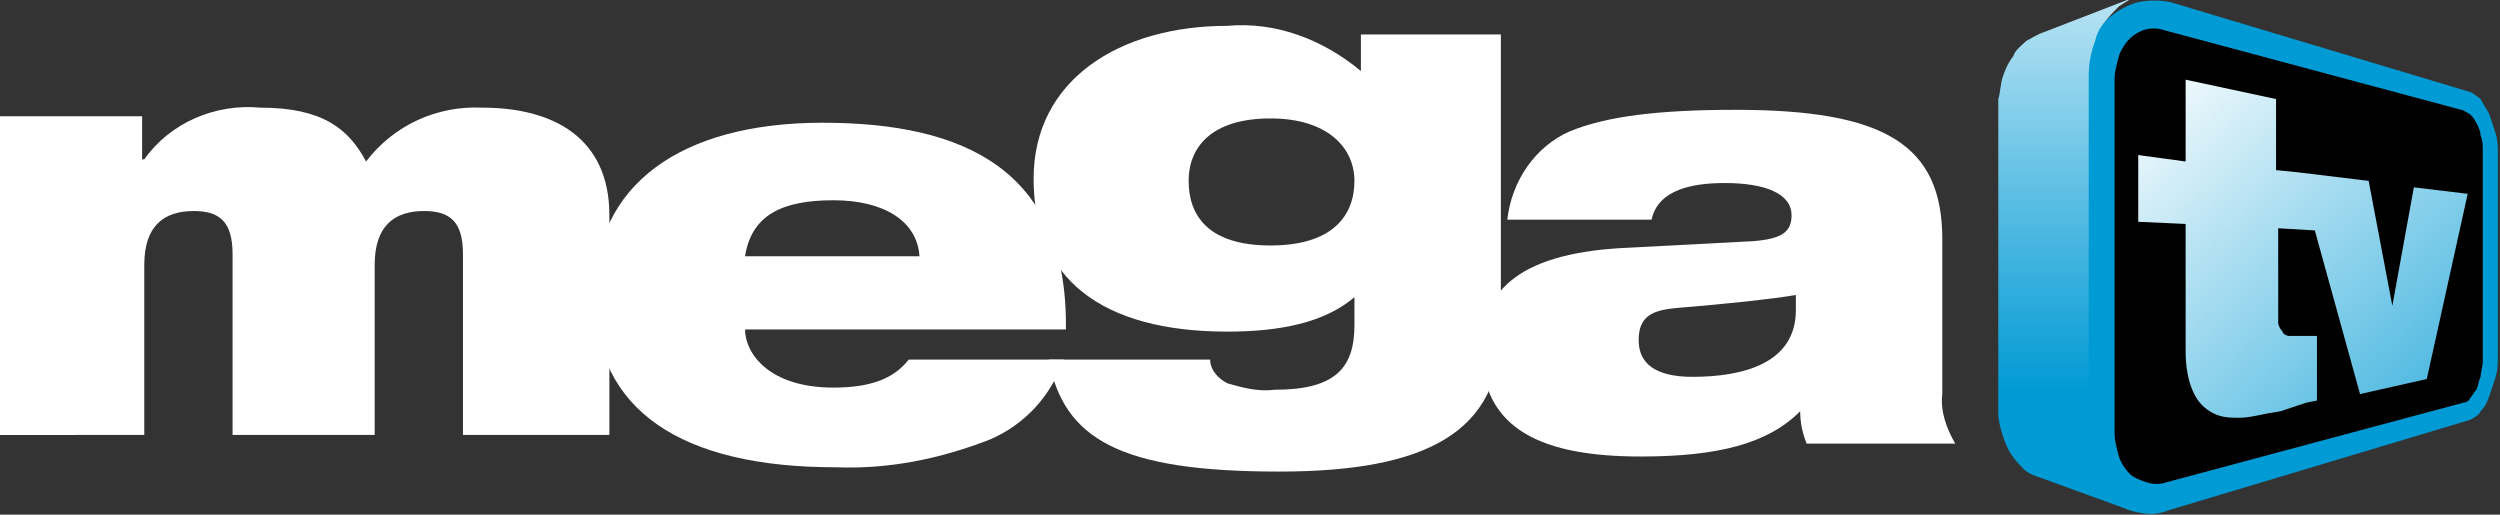 <svg enable-background="new 0 0 116.1 23.9" version="1.1" viewBox="0 0 116.1 23.9" xml:space="preserve" xmlns="http://www.w3.org/2000/svg">
		<rect x="0" y="0" width="116.1" height="23.9" fill="#333333" stroke="none"/>
		<path d="M0,5.4h6.6v2h0.1C7.9,5.7,10,4.8,12.1,5c2.9,0,4.1,1,4.9,2.5c1.3-1.7,3.3-2.6,5.4-2.5c3.3,0,5.9,1.4,5.9,5v10.2h-6.8v-8.4    c0-1.5-0.6-2-1.8-2c-1.4,0-2.3,0.7-2.3,2.5v7.9h-6.6v-8.4c0-1.5-0.6-2-1.8-2c-1.4,0-2.3,0.7-2.3,2.5v7.9H0V5.4z" fill="#fff"/>
		<path d="m34.6 11.9c0.3-1.9 1.7-2.6 4.1-2.6s3.9 1 4 2.6h-8.1zm7.6 4.8c-0.7 0.9-1.8 1.3-3.5 1.3-3 0-4.1-1.6-4.1-2.7h14.9c0.1-7.4-4.7-9.6-11.3-9.6s-10.6 2.9-10.6 8c0 5.4 4.1 8 11.2 8 2.5 0.1 4.9-0.4 7.2-1.3 1.6-0.7 2.8-2 3.4-3.7h-7.2z" fill="#fff"/>
		<path d="m62.9 8.4c0 1.6-1 3-3.9 3s-3.8-1.4-3.8-3 1.1-2.9 3.8-2.9 3.9 1.4 3.9 2.9zm0 6.7c0 2-0.9 3-3.7 3-0.8 0.1-1.5-0.1-2.2-0.3-0.4-0.2-0.8-0.6-0.8-1.1h-7.5c0.7 3.7 3.3 5.2 10.7 5.2 6.8 0 10.3-1.8 10.3-6.6v-13.7h-6.5v1.7c-1.8-1.5-4-2.3-6.2-2.1-5 0-9 2.5-9 7.1s3.1 7.1 9 7.1c2.4 0 4.5-0.4 5.9-1.6v1.3z" fill="#fff"/>
		<path d="m83.4 14.4c0 2.5-2.5 3.1-4.8 3.1-1.7 0-2.5-0.6-2.5-1.7s0.6-1.4 1.8-1.5c2.4-0.2 4.3-0.4 5.5-0.6v0.7zm-6.7-4.2c0.3-1.4 1.9-1.7 3.4-1.7 1.9 0 3.1 0.5 3.1 1.5 0 0.8-0.5 1.1-1.8 1.2l-5.7 0.3c-5 0.2-6.9 1.9-6.9 4.7 0 3.8 2.9 5 7.4 5 3.6 0 5.9-0.6 7.4-2.1 0 0.5 0.1 1 0.3 1.5h6.9c-0.4-0.7-0.7-1.5-0.6-2.3v-7.2c0-4.4-2.7-6-9.6-6-3.6 0-6 0.3-7.7 1-1.6 0.7-2.7 2.3-2.9 4.1h6.7z" fill="#fff"/>
			<linearGradient id="SVGID_1_" x1="96.02" x2="96.02" y1="33.07" y2="7.72" gradientTransform="matrix(1 0 0 -1 0 26)" gradientUnits="userSpaceOnUse">
			<stop stop-color="#fff" offset="0"/>
			<stop stop-color="#009AD4" offset="1"/>
		</linearGradient>
		<path d="m98.4 23.3c-0.3-0.2-0.5-0.5-0.7-0.8s-0.4-0.6-0.4-1c-0.1-0.4-0.2-0.8-0.2-1.2v-17c0-0.4 0.1-0.8 0.2-1.2s0.2-0.7 0.4-1 0.4-0.5 0.7-0.8c0.3-0.2 0.6-0.4 0.9-0.5l-4.4 1.7c-0.3 0.1-0.6 0.3-0.8 0.4-0.2 0.2-0.5 0.4-0.6 0.7-0.3 0.4-0.4 0.7-0.5 1s-0.1 0.7-0.2 1v14.6c0 0.3 0.1 0.7 0.2 1s0.2 0.6 0.4 0.9 0.4 0.5 0.6 0.7 0.5 0.3 0.8 0.4l4.4 1.6c-0.3-0.1-0.6-0.3-0.8-0.5z" fill="url(#SVGID_1_)"/>
		<path d="m114.8 4.3c0.2 0.1 0.4 0.2 0.5 0.4 0.2 0.2 0.3 0.4 0.4 0.7l0.3 0.9c0.1 0.3 0.1 0.7 0.1 1v9.4c0 0.3 0 0.7-0.1 1l-0.3 0.9c-0.1 0.2-0.3 0.5-0.4 0.7s-0.3 0.3-0.5 0.4l-14 4.2c-0.4 0.1-0.9 0.2-1.4 0.1-0.4-0.1-0.9-0.3-1.2-0.6-0.4-0.3-0.7-0.7-0.8-1.2-0.2-0.5-0.4-1.1-0.4-1.6v-17.1c0-0.6 0.1-1.1 0.3-1.7 0.2-0.5 0.5-0.9 0.8-1.2s0.8-0.5 1.2-0.6c0.5-0.1 0.9-0.1 1.4 0.1l14.1 4.2z" fill="none"/>
		<path d="m114.8 4.3-14-4.2c-0.5-0.1-1-0.1-1.5 0-0.4 0.1-0.8 0.3-1.2 0.6s-0.7 0.7-0.8 1.2c-0.2 0.5-0.3 1.1-0.3 1.6v16.8c0 0.6 0.1 1.1 0.3 1.7 0.2 0.5 0.5 0.9 0.8 1.2s0.7 0.5 1.2 0.6 0.9 0.1 1.4-0.1l14-4.2c0.2-0.1 0.4-0.2 0.5-0.4 0.2-0.2 0.3-0.4 0.4-0.7l0.3-0.9c0.1-0.3 0.1-0.7 0.1-1v-9.3c0-0.3 0-0.7-0.1-1l-0.3-0.9c-0.1-0.2-0.3-0.5-0.4-0.7-0.1-0.1-0.3-0.2-0.4-0.3" fill="#009AD4"/>
		<path d="m114.3 5.1-13.8-3.7c-0.6-0.2-1.2 0-1.6 0.4-0.2 0.2-0.4 0.5-0.5 0.8-0.1 0.4-0.2 0.7-0.2 1.1v16.4c0 0.4 0.1 0.7 0.2 1.1 0.1 0.3 0.3 0.6 0.5 0.8s0.5 0.3 0.8 0.4 0.6 0.1 0.9 0l13.8-3.7c0.1 0 0.3-0.1 0.3-0.2 0.1-0.1 0.2-0.3 0.3-0.4 0.1-0.2 0.1-0.4 0.2-0.6 0-0.2 0.1-0.5 0.1-0.7v-9.8c0-0.2 0-0.5-0.1-0.7 0-0.2-0.1-0.4-0.2-0.6s-0.2-0.3-0.3-0.4c-0.2-0.1-0.3-0.2-0.4-0.2"/>
			<linearGradient id="SVGID_2_" x1="98.784" x2="118.64" y1="22.64" y2=".82" gradientTransform="matrix(1 0 0 -1 0 26)" gradientUnits="userSpaceOnUse">
			<stop stop-color="#fff" offset="0"/>
			<stop stop-color="#009AD4" offset="1"/>
		</linearGradient>
		<path d="m112.1 8.7-1 5.5-1.1-5.8-3.3-0.4-1-0.1v-3.3l-4.2-0.9v3.8l-2.2-0.3v3.1l2.2 0.1v5.9c0 0.7 0.1 1.4 0.4 2 0.2 0.4 0.5 0.7 0.9 0.9s0.8 0.2 1.2 0.2 0.8-0.1 1.3-0.2l0.6-0.1 1.2-0.4 0.5-0.1v-3h-1.3c-0.1 0-0.3-0.1-0.3-0.2-0.1-0.1-0.2-0.3-0.2-0.4v-4.4l1.7 0.1 2.1 7.6 3.1-0.7 1.9-8.6-2.5-0.3z" fill="url(#SVGID_2_)"/>
</svg>
